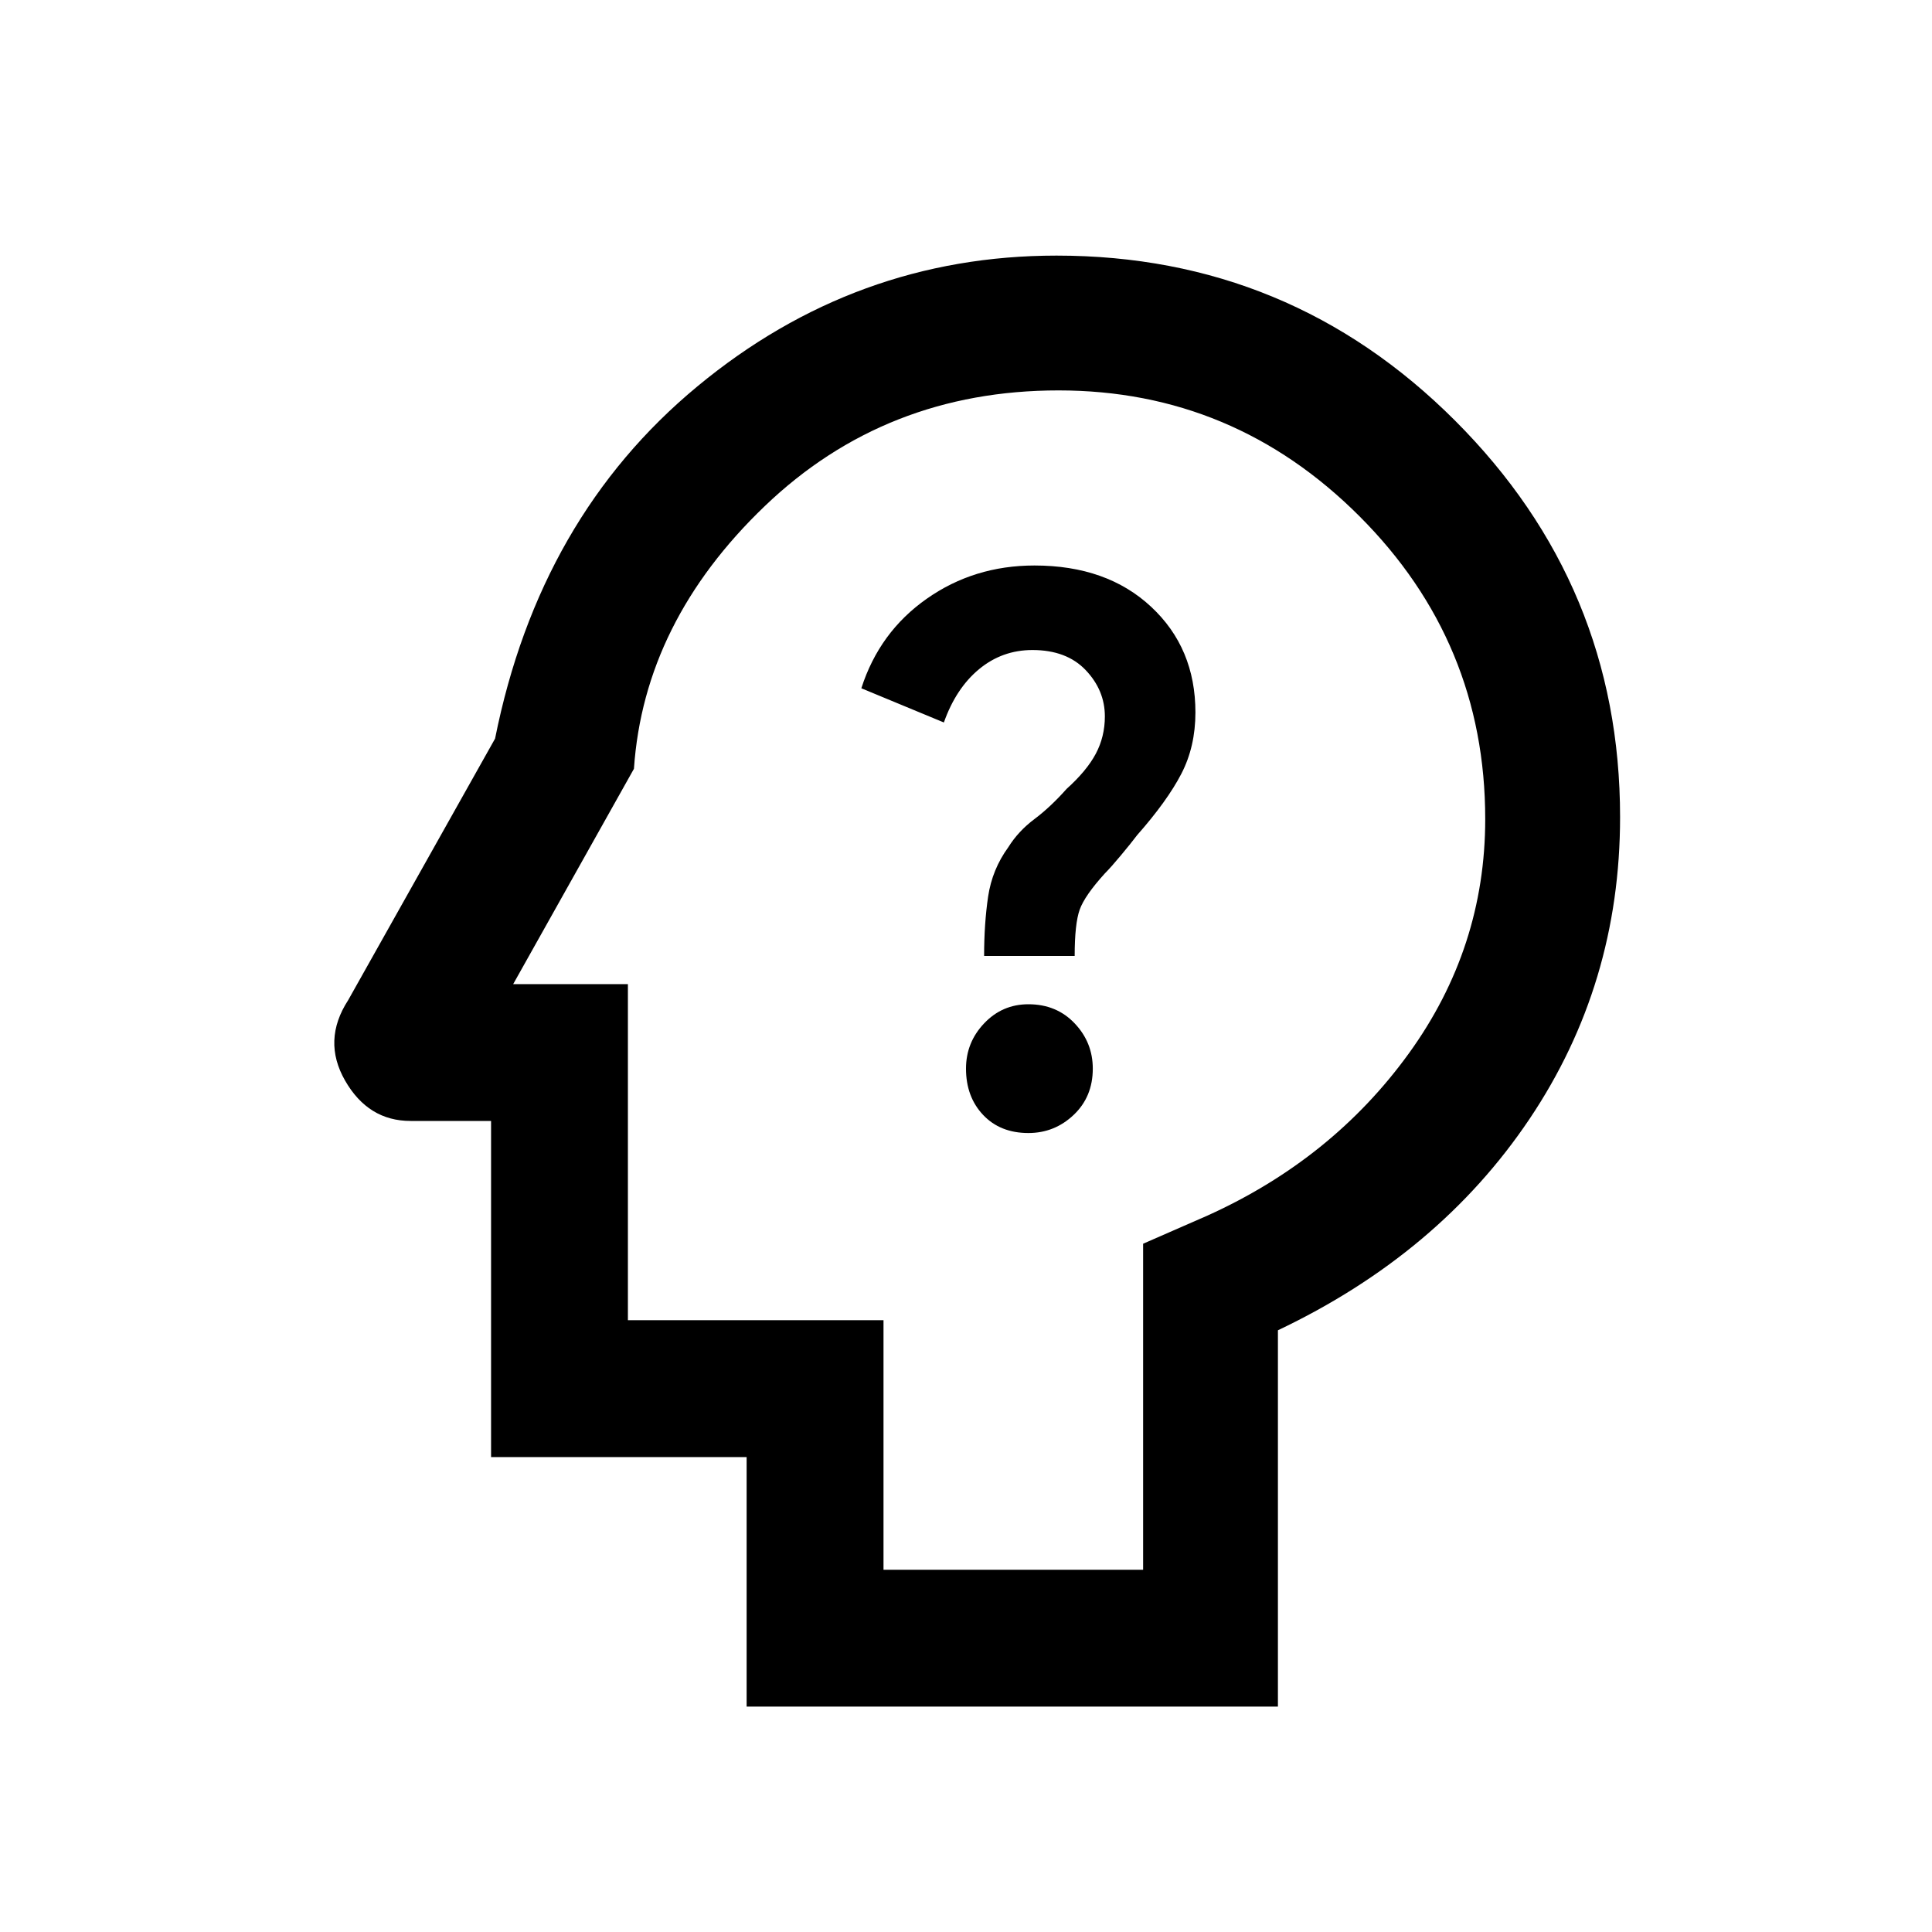<svg xmlns="http://www.w3.org/2000/svg" height="40" width="40"><path d="M21.292 23.458q.541 0 .937-.375t.396-.958q0-.542-.375-.937-.375-.396-.958-.396-.542 0-.917.396-.375.395-.375.937 0 .583.354.958t.938.375Zm-.917-3.666h1.875q0-.667.104-.959.104-.291.521-.75.125-.125.333-.375.209-.25.334-.416.625-.709.916-1.271.292-.563.292-1.271 0-1.333-.917-2.187-.916-.855-2.416-.855-1.25 0-2.229.688-.98.687-1.355 1.854l1.709.708q.25-.708.729-1.104.479-.396 1.104-.396.708 0 1.104.417.396.417.396.958 0 .417-.187.771-.188.354-.605.729-.333.375-.666.625-.334.25-.542.584-.333.458-.417 1.02-.083.563-.083 1.23Zm-4.917 15.541v-5.166h-5.291v-6.959H8.5q-.875 0-1.354-.833-.479-.833.062-1.667l3.042-5.416q.917-4.584 4.188-7.292 3.27-2.708 7.437-2.708 4.833 0 8.25 3.416 3.417 3.417 3.417 8.209 0 3.458-1.875 6.25-1.875 2.791-5.209 4.375v7.791Zm2.834-2.833h5.375v-6.75L25 25.167q2.583-1.167 4.167-3.355 1.583-2.187 1.583-4.854 0-3.666-2.604-6.27-2.604-2.605-6.229-2.605-3.584 0-6.084 2.396-2.5 2.396-2.708 5.438l-2.5 4.458H13v6.958h5.292Zm2.375-12.208Z"/></svg>